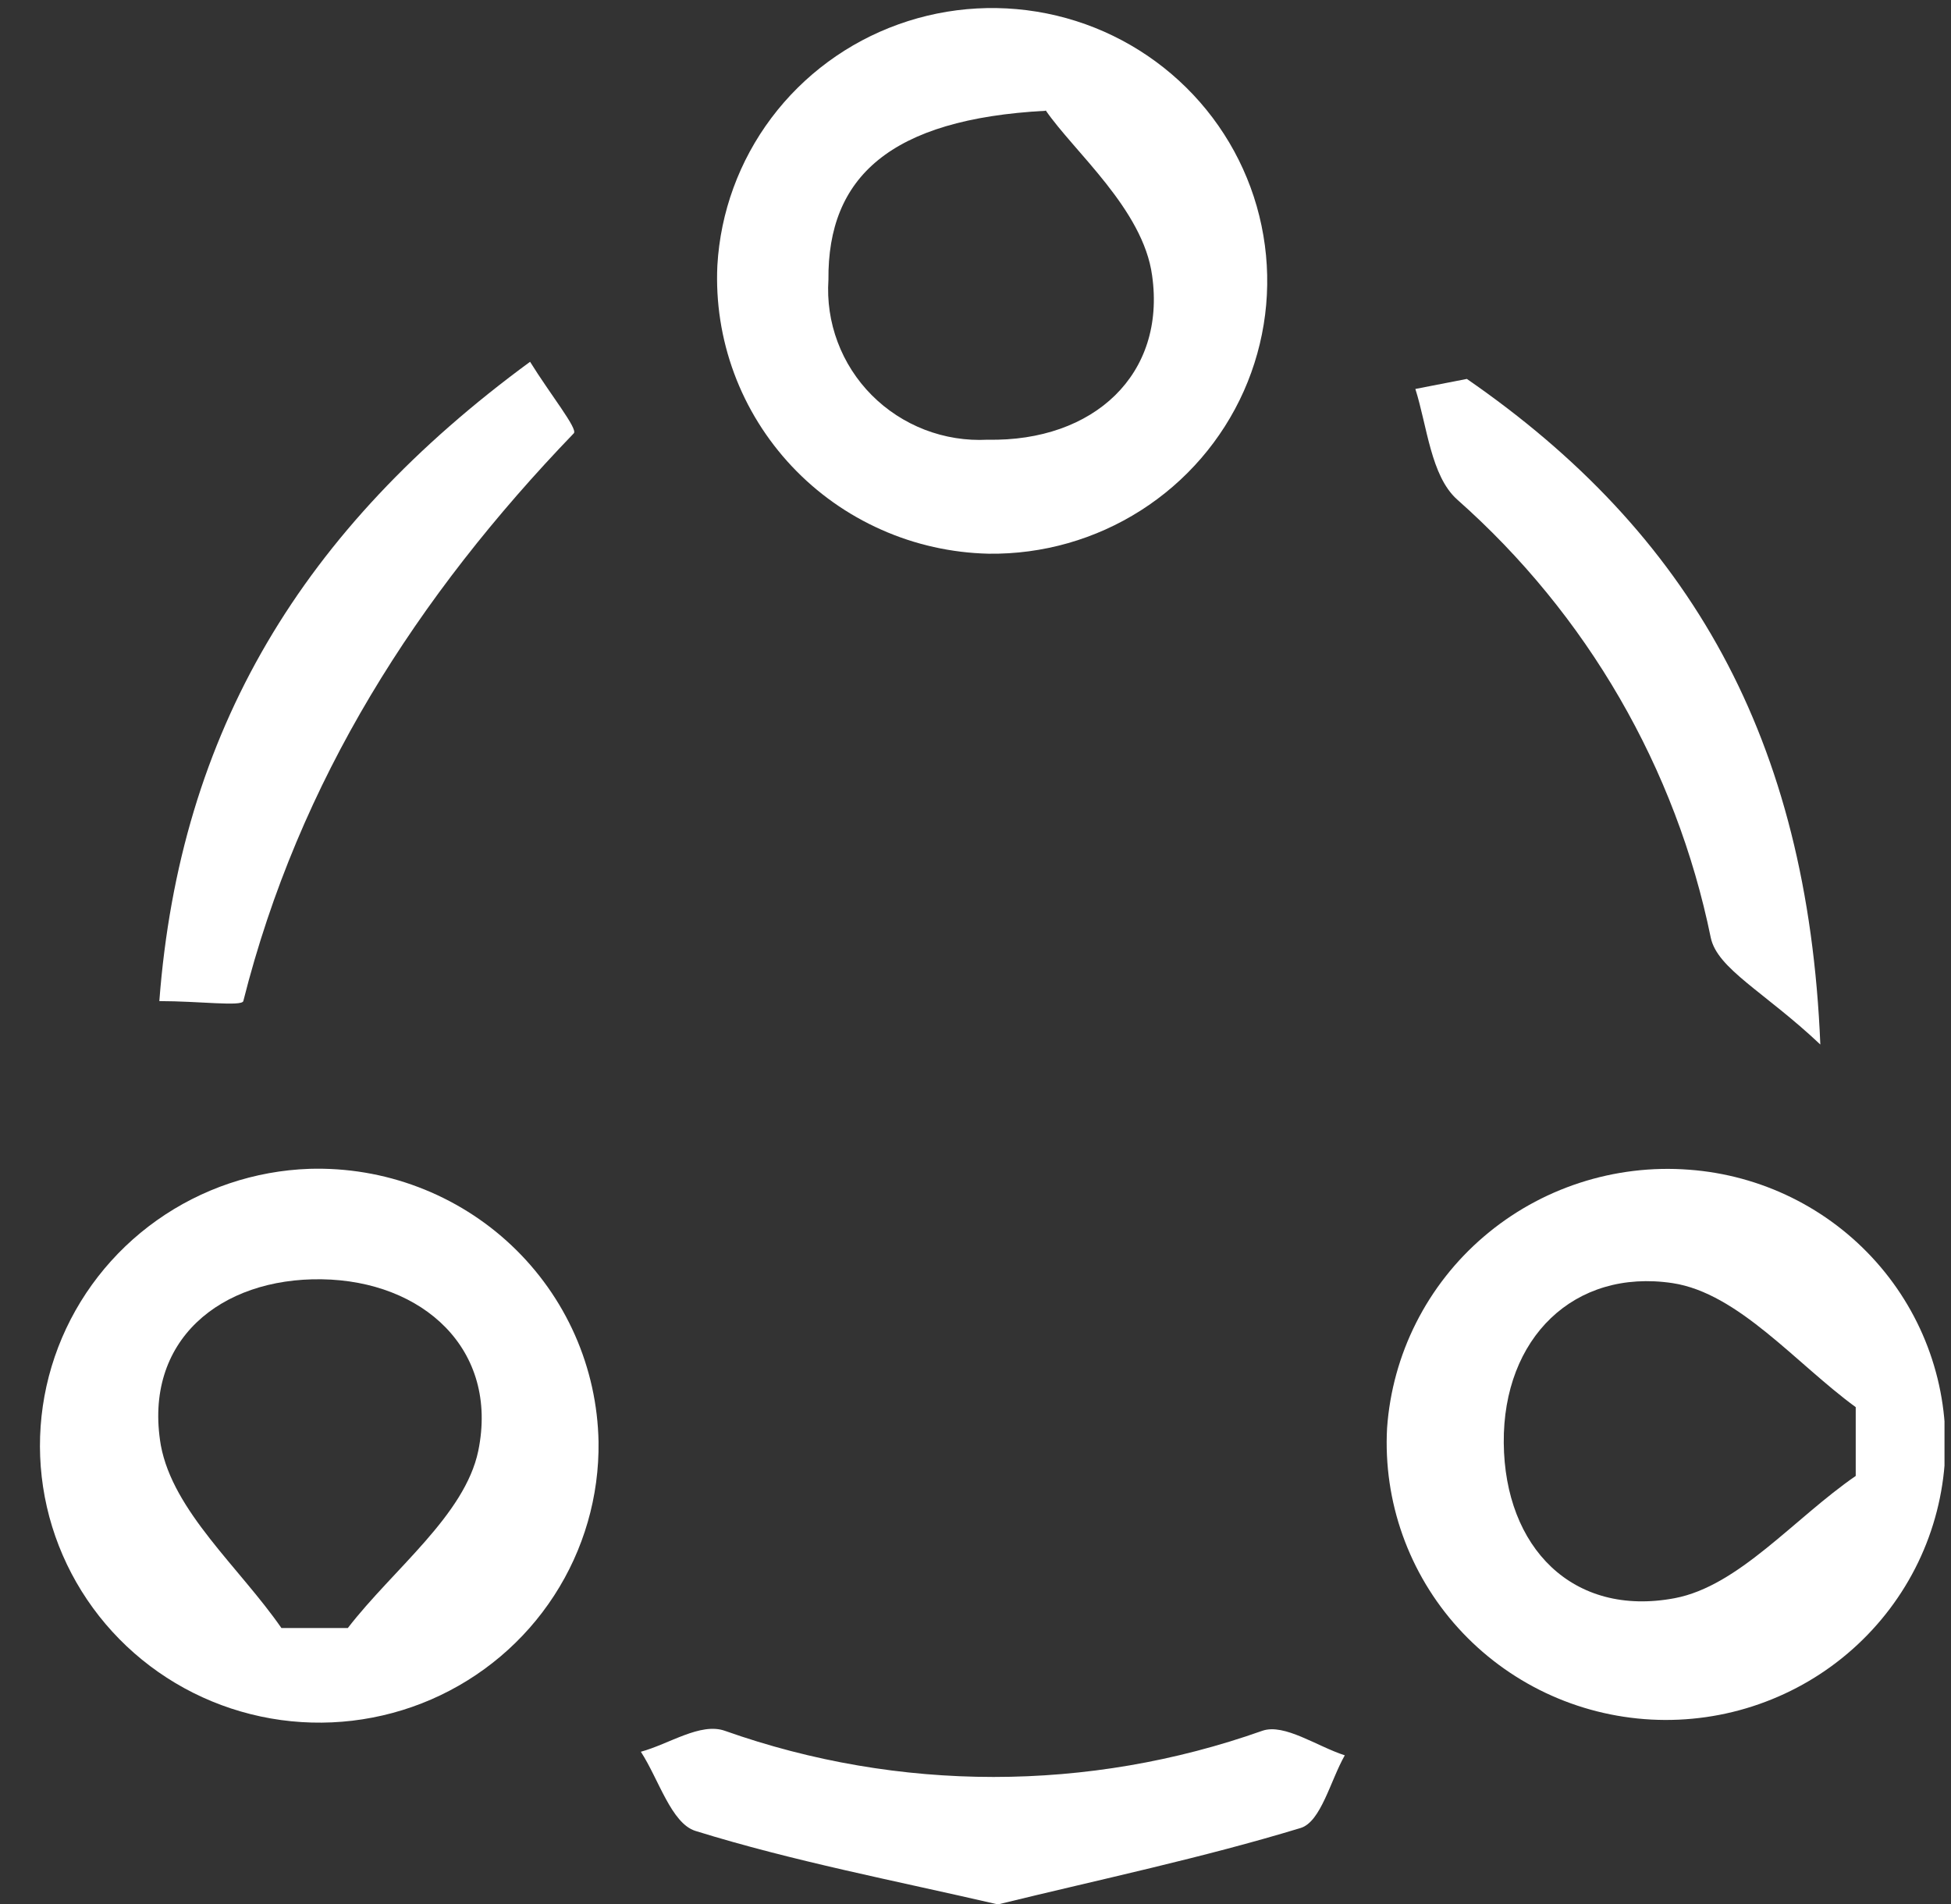 <svg width="42" height="41" viewBox="0 0 42 41" fill="none" xmlns="http://www.w3.org/2000/svg">
<rect x="0" y="0" width="42" height="41" fill="#333333" stroke="none"/>
<g clip-path="url(#clip0_927_1028)">
<path d="M12.885 31.039C12.902 32.213 12.569 33.366 11.928 34.353C11.287 35.341 10.366 36.118 9.281 36.589C8.196 37.059 6.995 37.201 5.829 36.997C4.663 36.793 3.583 36.252 2.726 35.442C1.869 34.632 1.271 33.589 1.009 32.444C0.747 31.299 0.832 30.102 1.253 29.004C1.674 27.907 2.412 26.957 3.376 26.273C4.339 25.59 5.484 25.204 6.667 25.164C7.466 25.141 8.261 25.274 9.007 25.558C9.753 25.841 10.435 26.268 11.013 26.814C11.591 27.36 12.055 28.015 12.376 28.74C12.697 29.465 12.87 30.247 12.885 31.039ZM6.058 35.05H7.488C8.469 33.779 10.007 32.622 10.296 31.236C10.744 29.049 9.103 27.574 6.924 27.542C4.744 27.51 3.078 28.864 3.462 31.115C3.725 32.539 5.155 33.747 6.058 35.05Z" fill="white"/>
<path d="M41.872 31.382C41.83 32.164 41.633 32.931 41.293 33.637C40.952 34.344 40.474 34.977 39.886 35.501C39.299 36.025 38.613 36.428 37.868 36.689C37.124 36.95 36.334 37.063 35.545 37.021C34.757 36.979 33.984 36.784 33.271 36.446C32.559 36.108 31.92 35.634 31.392 35.051C30.326 33.875 29.775 32.326 29.86 30.746C29.916 29.957 30.128 29.186 30.486 28.478C30.843 27.771 31.338 27.14 31.943 26.623C32.547 26.106 33.248 25.713 34.006 25.466C34.764 25.219 35.564 25.122 36.36 25.183C37.913 25.297 39.359 26.01 40.389 27.168C41.42 28.327 41.952 29.839 41.872 31.382ZM39.949 31.77V30.295C38.667 29.36 37.424 27.841 36.007 27.625C33.885 27.307 32.353 28.807 32.372 31.064C32.392 33.321 33.86 34.821 36.052 34.408C37.43 34.147 38.622 32.691 39.949 31.776V31.77Z" fill="white"/>
<path d="M21.283 11.921C20.486 11.903 19.7 11.728 18.973 11.404C18.245 11.081 17.59 10.617 17.046 10.039C16.502 9.46 16.079 8.78 15.804 8.038C15.529 7.296 15.406 6.506 15.443 5.716C15.509 4.567 15.913 3.463 16.606 2.539C17.299 1.616 18.25 0.915 19.341 0.524C20.432 0.132 21.615 0.067 22.744 0.336C23.872 0.605 24.895 1.198 25.687 2.039C26.479 2.88 27.004 3.934 27.197 5.068C27.391 6.203 27.244 7.369 26.775 8.422C26.305 9.475 25.535 10.367 24.559 10.989C23.582 11.612 22.444 11.936 21.283 11.921ZM22.508 2.385C19.161 2.563 17.815 3.815 17.834 6.021C17.804 6.477 17.871 6.935 18.032 7.363C18.192 7.791 18.442 8.181 18.766 8.507C19.089 8.832 19.479 9.086 19.908 9.252C20.337 9.417 20.797 9.491 21.258 9.467C23.552 9.512 25.104 8.056 24.802 5.932C24.61 4.508 23.123 3.269 22.508 2.372V2.385Z" fill="white"/>
<path d="M21.482 41.001C19.257 40.486 17.078 40.073 14.969 39.418C14.45 39.253 14.181 38.306 13.796 37.714C14.405 37.549 15.078 37.078 15.604 37.263C19.345 38.588 23.433 38.588 27.174 37.263C27.648 37.097 28.354 37.6 28.95 37.791C28.642 38.331 28.437 39.221 28.001 39.355C25.892 39.997 23.719 40.454 21.482 41.001Z" fill="white"/>
<path d="M31.578 8.158C36.373 11.47 38.917 15.889 39.187 22.488C37.988 21.356 36.969 20.86 36.828 20.186C36.082 16.539 34.166 13.229 31.366 10.752C30.802 10.243 30.725 9.181 30.469 8.374L31.578 8.158Z" fill="white"/>
<path d="M11.411 7.789C11.853 8.501 12.443 9.232 12.353 9.328C8.975 12.837 6.437 16.798 5.238 21.553C5.206 21.674 4.283 21.553 3.43 21.553C3.872 15.742 6.507 11.387 11.411 7.789Z" fill="white"/>
</g>
<defs>
<clipPath id="clip0_927_1028">
<rect width="41" height="41" fill="white" transform="translate(0.86 0.001)"/>
</clipPath>
</defs>
</svg>
